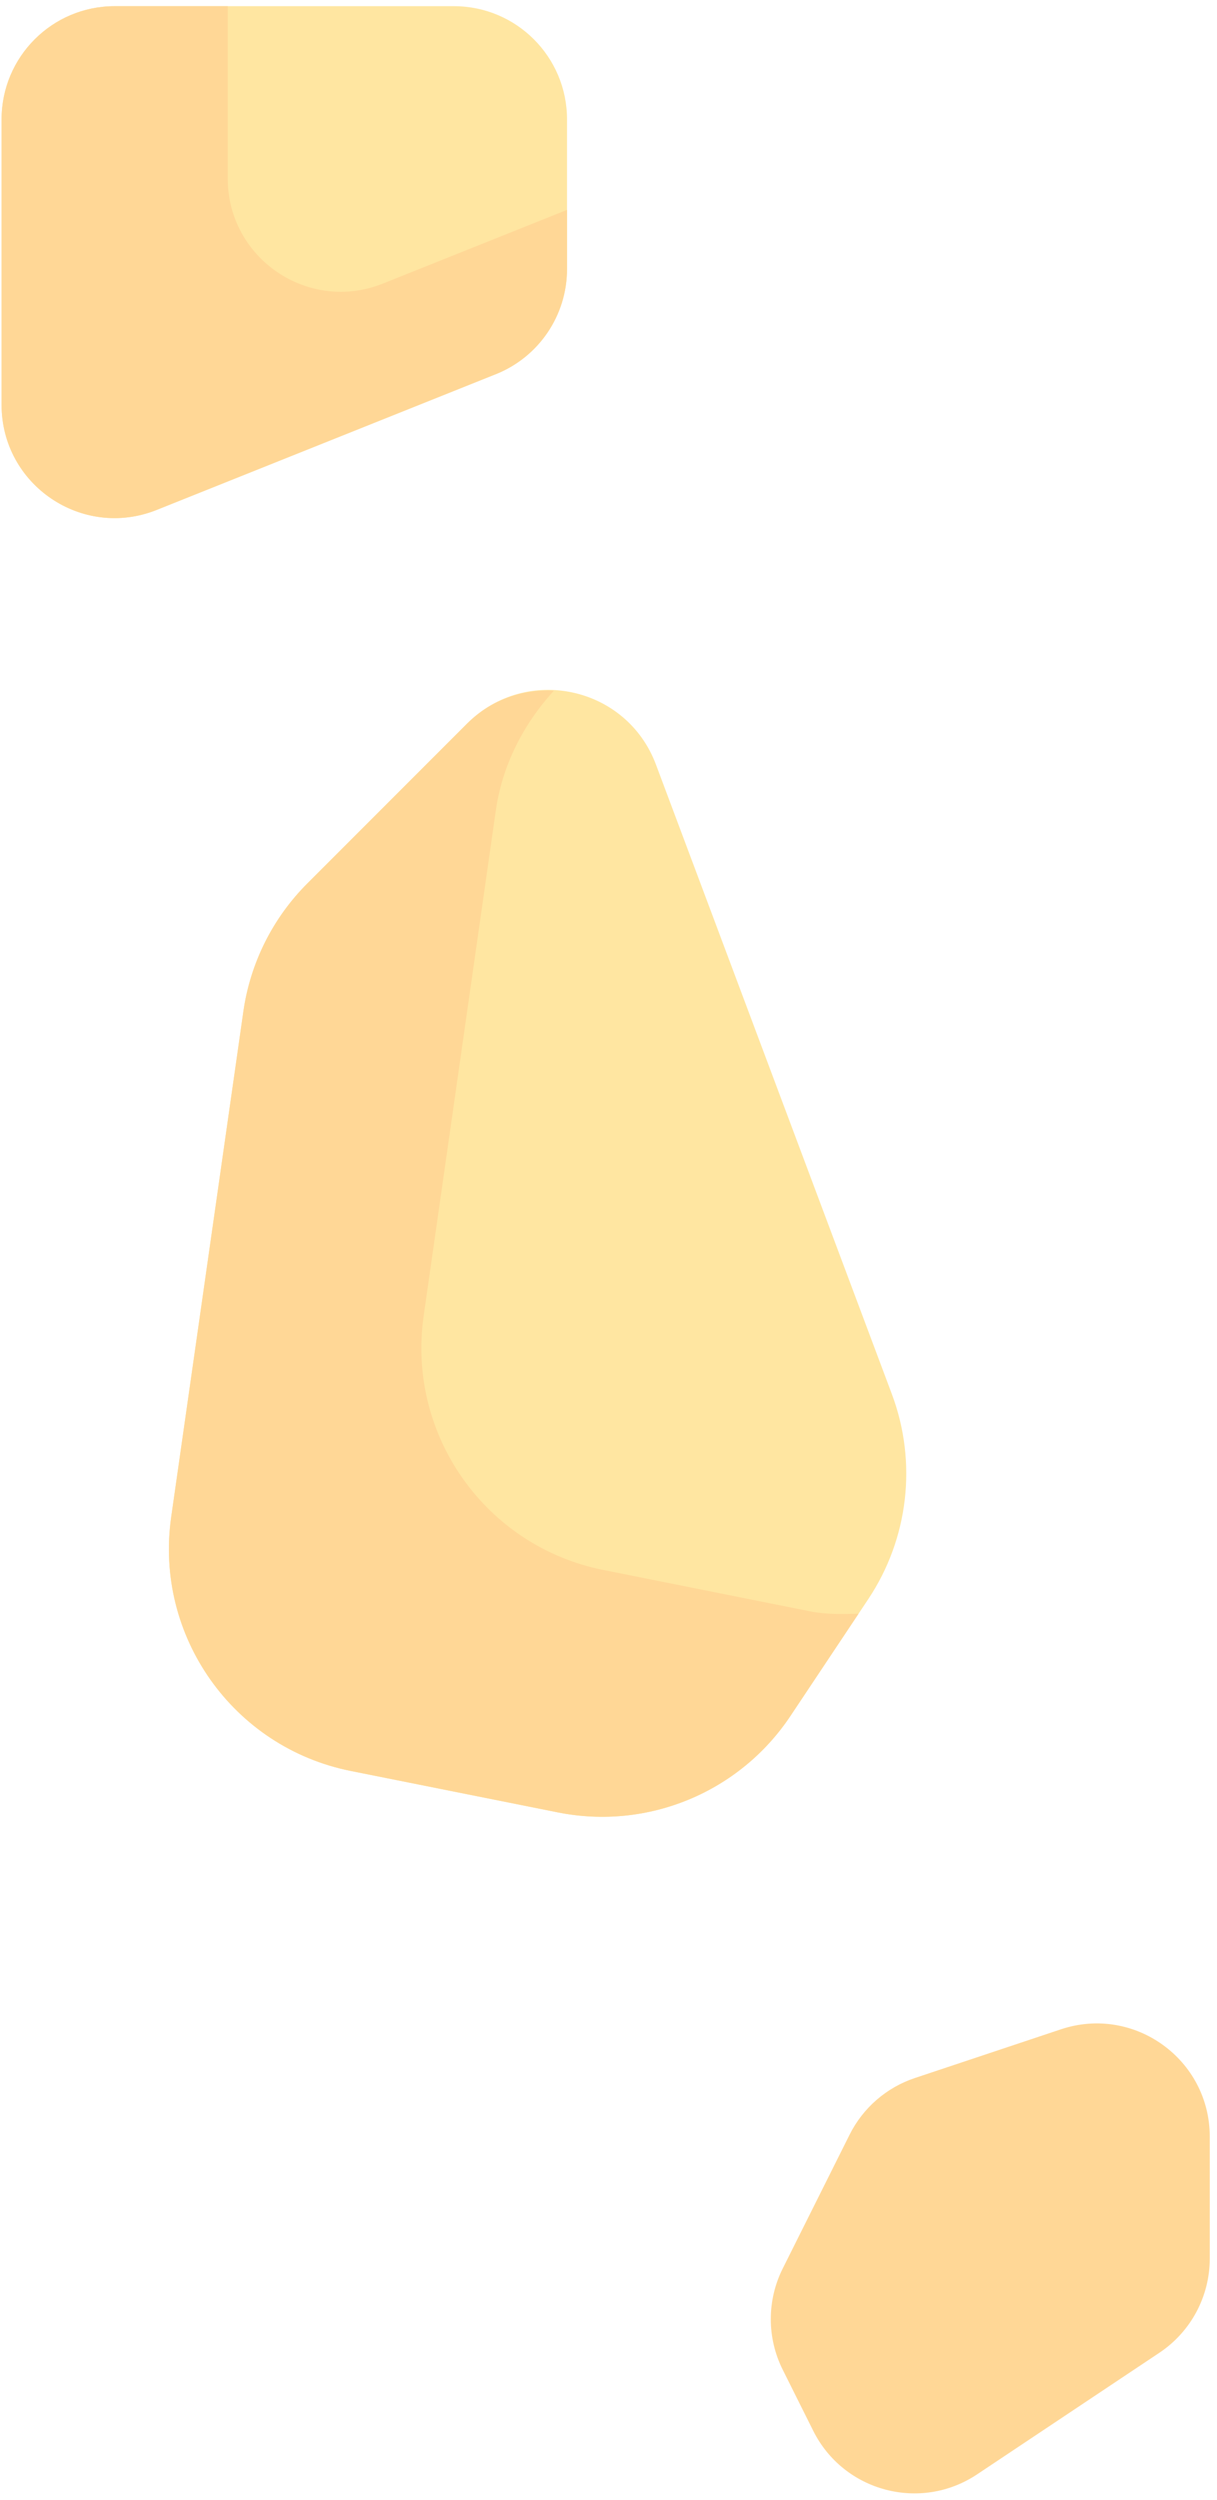 <svg width="95" height="195" viewBox="0 0 95 195" fill="none" xmlns="http://www.w3.org/2000/svg">
<g id="Crumbs">
<g id="Group">
<path id="Vector" d="M0.124 9.31V31.582C0.124 37.828 6.431 42.098 12.23 39.778L38.713 29.185C42.064 27.844 44.262 24.598 44.262 20.989V9.31C44.262 4.435 40.309 0.482 35.434 0.482H8.951C4.077 0.482 0.124 4.435 0.124 9.31Z" fill="#FFE6A1"/>
<path id="Vector_2" d="M18.997 78.904L13.364 118.338C12.039 127.614 18.192 136.31 27.379 138.147L43.546 141.38C50.562 142.784 57.73 139.814 61.699 133.861L67.779 124.741C70.928 120.016 71.614 114.065 69.62 108.749L51.203 59.638C48.912 53.53 41.077 51.833 36.464 56.446L23.992 68.917C21.29 71.618 19.538 75.123 18.997 78.904Z" fill="#FFE6A1"/>
</g>
<g id="Group_2">
<path id="Vector_3" d="M63.253 125.699L47.086 122.466C37.898 120.628 31.746 111.932 33.071 102.657L38.704 63.224C39.207 59.707 40.847 56.495 43.233 53.881C40.837 53.76 38.377 54.531 36.464 56.443L23.991 68.915C21.29 71.616 19.537 75.121 18.998 78.902L13.365 118.335C12.04 127.612 18.193 136.307 27.38 138.144L43.547 141.377C50.562 142.779 57.731 139.811 61.7 133.858L67.019 125.88C65.767 125.905 64.514 125.952 63.253 125.699Z" fill="#FFD796"/>
<path id="Vector_4" d="M29.885 22.122C24.086 24.441 17.779 20.171 17.779 13.926V0.482H8.951C4.076 0.482 0.123 4.435 0.123 9.31V31.582C0.123 37.828 6.43 42.098 12.229 39.778L38.712 29.185C42.063 27.844 44.261 24.599 44.261 20.989V16.372L29.885 22.122Z" fill="#FFD796"/>
<path id="Vector_5" d="M66.318 166.523L61.1 176.959C59.858 179.444 59.858 182.369 61.1 184.854L63.481 189.618C65.856 194.367 71.855 195.961 76.273 193.016L90.504 183.529C92.96 181.891 94.435 179.135 94.435 176.184V166.673C94.435 160.648 88.532 156.393 82.816 158.299L71.421 162.097C69.201 162.836 67.365 164.428 66.318 166.523Z" fill="#FFD796"/>
</g>
</g>
</svg>
